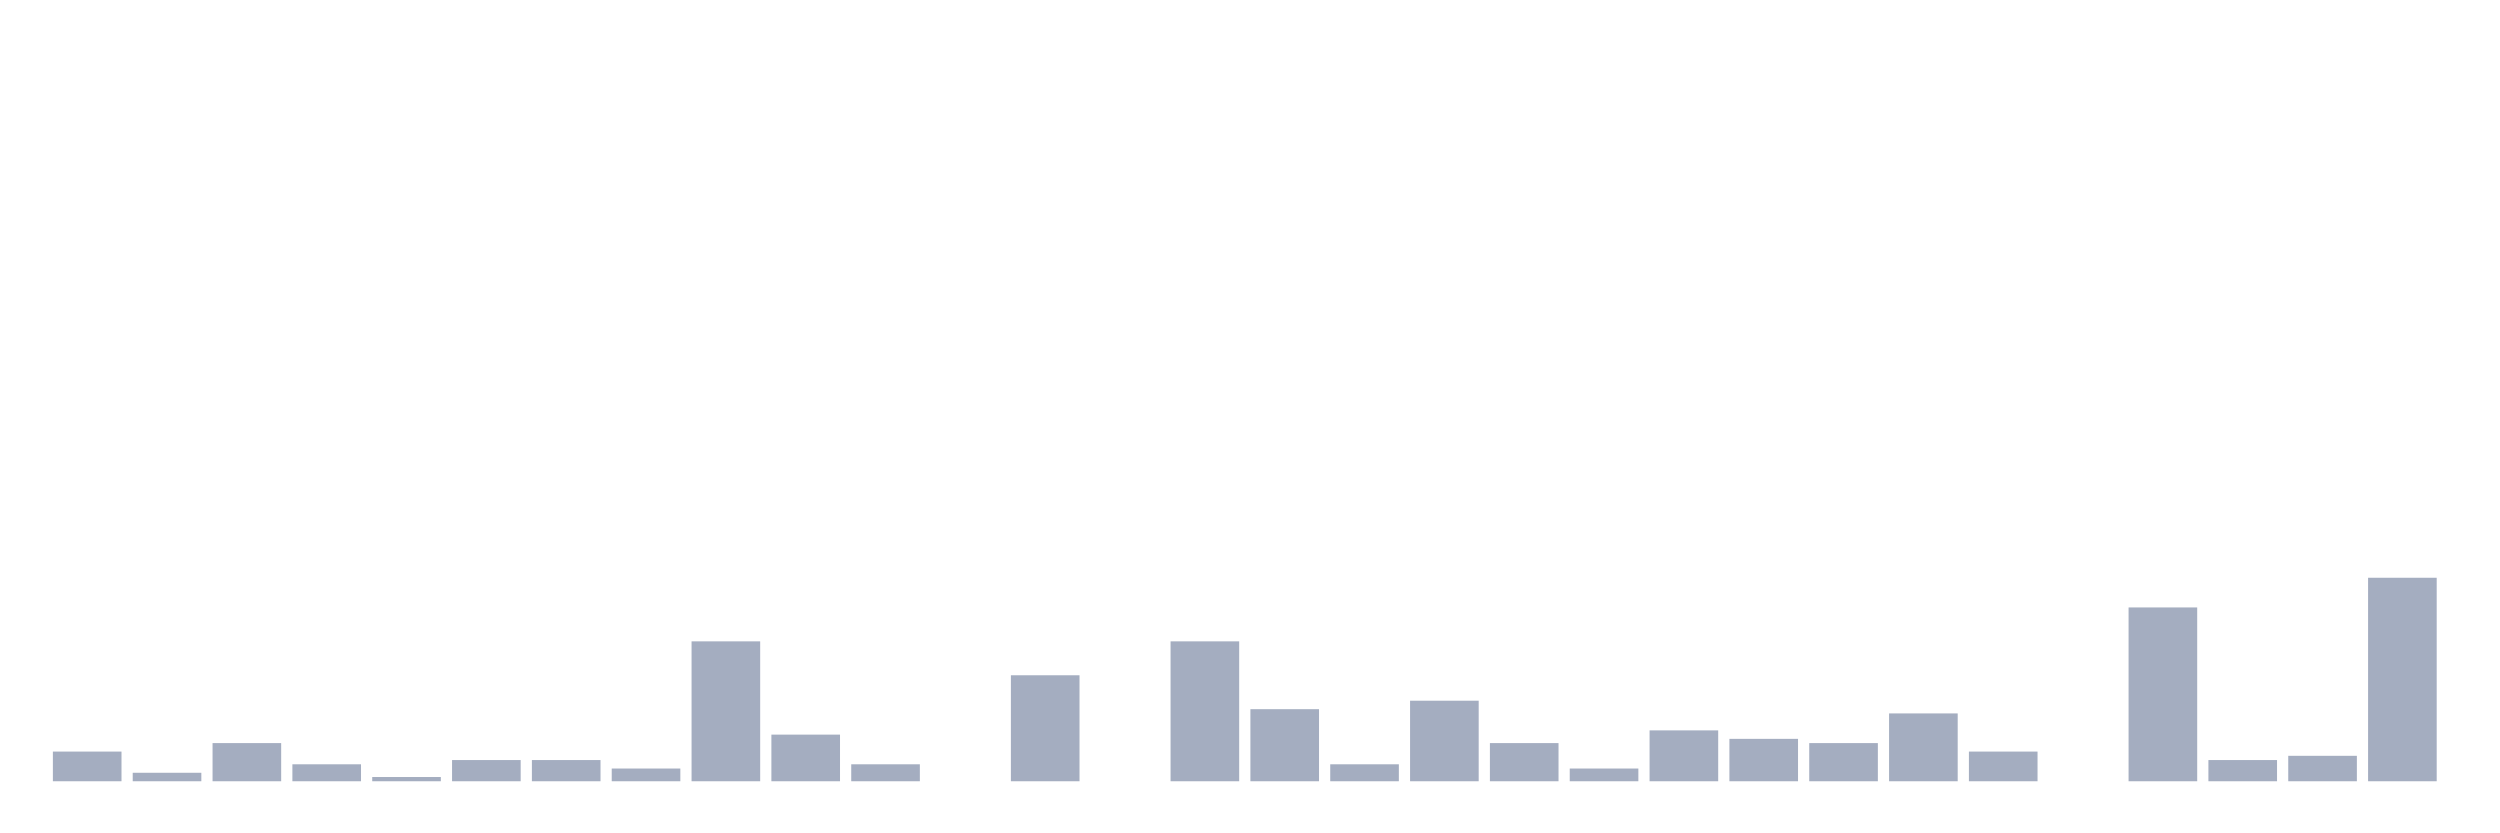 <svg xmlns="http://www.w3.org/2000/svg" viewBox="0 0 480 160"><g transform="translate(10,10)"><rect class="bar" x="0.153" width="13.175" y="134.302" height="5.698" fill="rgb(164,173,192)"></rect><rect class="bar" x="15.482" width="13.175" y="138.372" height="1.628" fill="rgb(164,173,192)"></rect><rect class="bar" x="30.81" width="13.175" y="132.674" height="7.326" fill="rgb(164,173,192)"></rect><rect class="bar" x="46.138" width="13.175" y="136.744" height="3.256" fill="rgb(164,173,192)"></rect><rect class="bar" x="61.466" width="13.175" y="139.186" height="0.814" fill="rgb(164,173,192)"></rect><rect class="bar" x="76.794" width="13.175" y="135.93" height="4.07" fill="rgb(164,173,192)"></rect><rect class="bar" x="92.123" width="13.175" y="135.93" height="4.07" fill="rgb(164,173,192)"></rect><rect class="bar" x="107.451" width="13.175" y="137.558" height="2.442" fill="rgb(164,173,192)"></rect><rect class="bar" x="122.779" width="13.175" y="113.14" height="26.86" fill="rgb(164,173,192)"></rect><rect class="bar" x="138.107" width="13.175" y="131.047" height="8.953" fill="rgb(164,173,192)"></rect><rect class="bar" x="153.436" width="13.175" y="136.744" height="3.256" fill="rgb(164,173,192)"></rect><rect class="bar" x="168.764" width="13.175" y="140" height="0" fill="rgb(164,173,192)"></rect><rect class="bar" x="184.092" width="13.175" y="119.651" height="20.349" fill="rgb(164,173,192)"></rect><rect class="bar" x="199.42" width="13.175" y="140" height="0" fill="rgb(164,173,192)"></rect><rect class="bar" x="214.748" width="13.175" y="113.14" height="26.86" fill="rgb(164,173,192)"></rect><rect class="bar" x="230.077" width="13.175" y="126.163" height="13.837" fill="rgb(164,173,192)"></rect><rect class="bar" x="245.405" width="13.175" y="136.744" height="3.256" fill="rgb(164,173,192)"></rect><rect class="bar" x="260.733" width="13.175" y="124.535" height="15.465" fill="rgb(164,173,192)"></rect><rect class="bar" x="276.061" width="13.175" y="132.674" height="7.326" fill="rgb(164,173,192)"></rect><rect class="bar" x="291.39" width="13.175" y="137.558" height="2.442" fill="rgb(164,173,192)"></rect><rect class="bar" x="306.718" width="13.175" y="130.233" height="9.767" fill="rgb(164,173,192)"></rect><rect class="bar" x="322.046" width="13.175" y="131.86" height="8.14" fill="rgb(164,173,192)"></rect><rect class="bar" x="337.374" width="13.175" y="132.674" height="7.326" fill="rgb(164,173,192)"></rect><rect class="bar" x="352.702" width="13.175" y="126.977" height="13.023" fill="rgb(164,173,192)"></rect><rect class="bar" x="368.031" width="13.175" y="134.302" height="5.698" fill="rgb(164,173,192)"></rect><rect class="bar" x="383.359" width="13.175" y="140" height="0" fill="rgb(164,173,192)"></rect><rect class="bar" x="398.687" width="13.175" y="106.628" height="33.372" fill="rgb(164,173,192)"></rect><rect class="bar" x="414.015" width="13.175" y="135.93" height="4.07" fill="rgb(164,173,192)"></rect><rect class="bar" x="429.344" width="13.175" y="135.116" height="4.884" fill="rgb(164,173,192)"></rect><rect class="bar" x="444.672" width="13.175" y="100.93" height="39.07" fill="rgb(164,173,192)"></rect></g></svg>